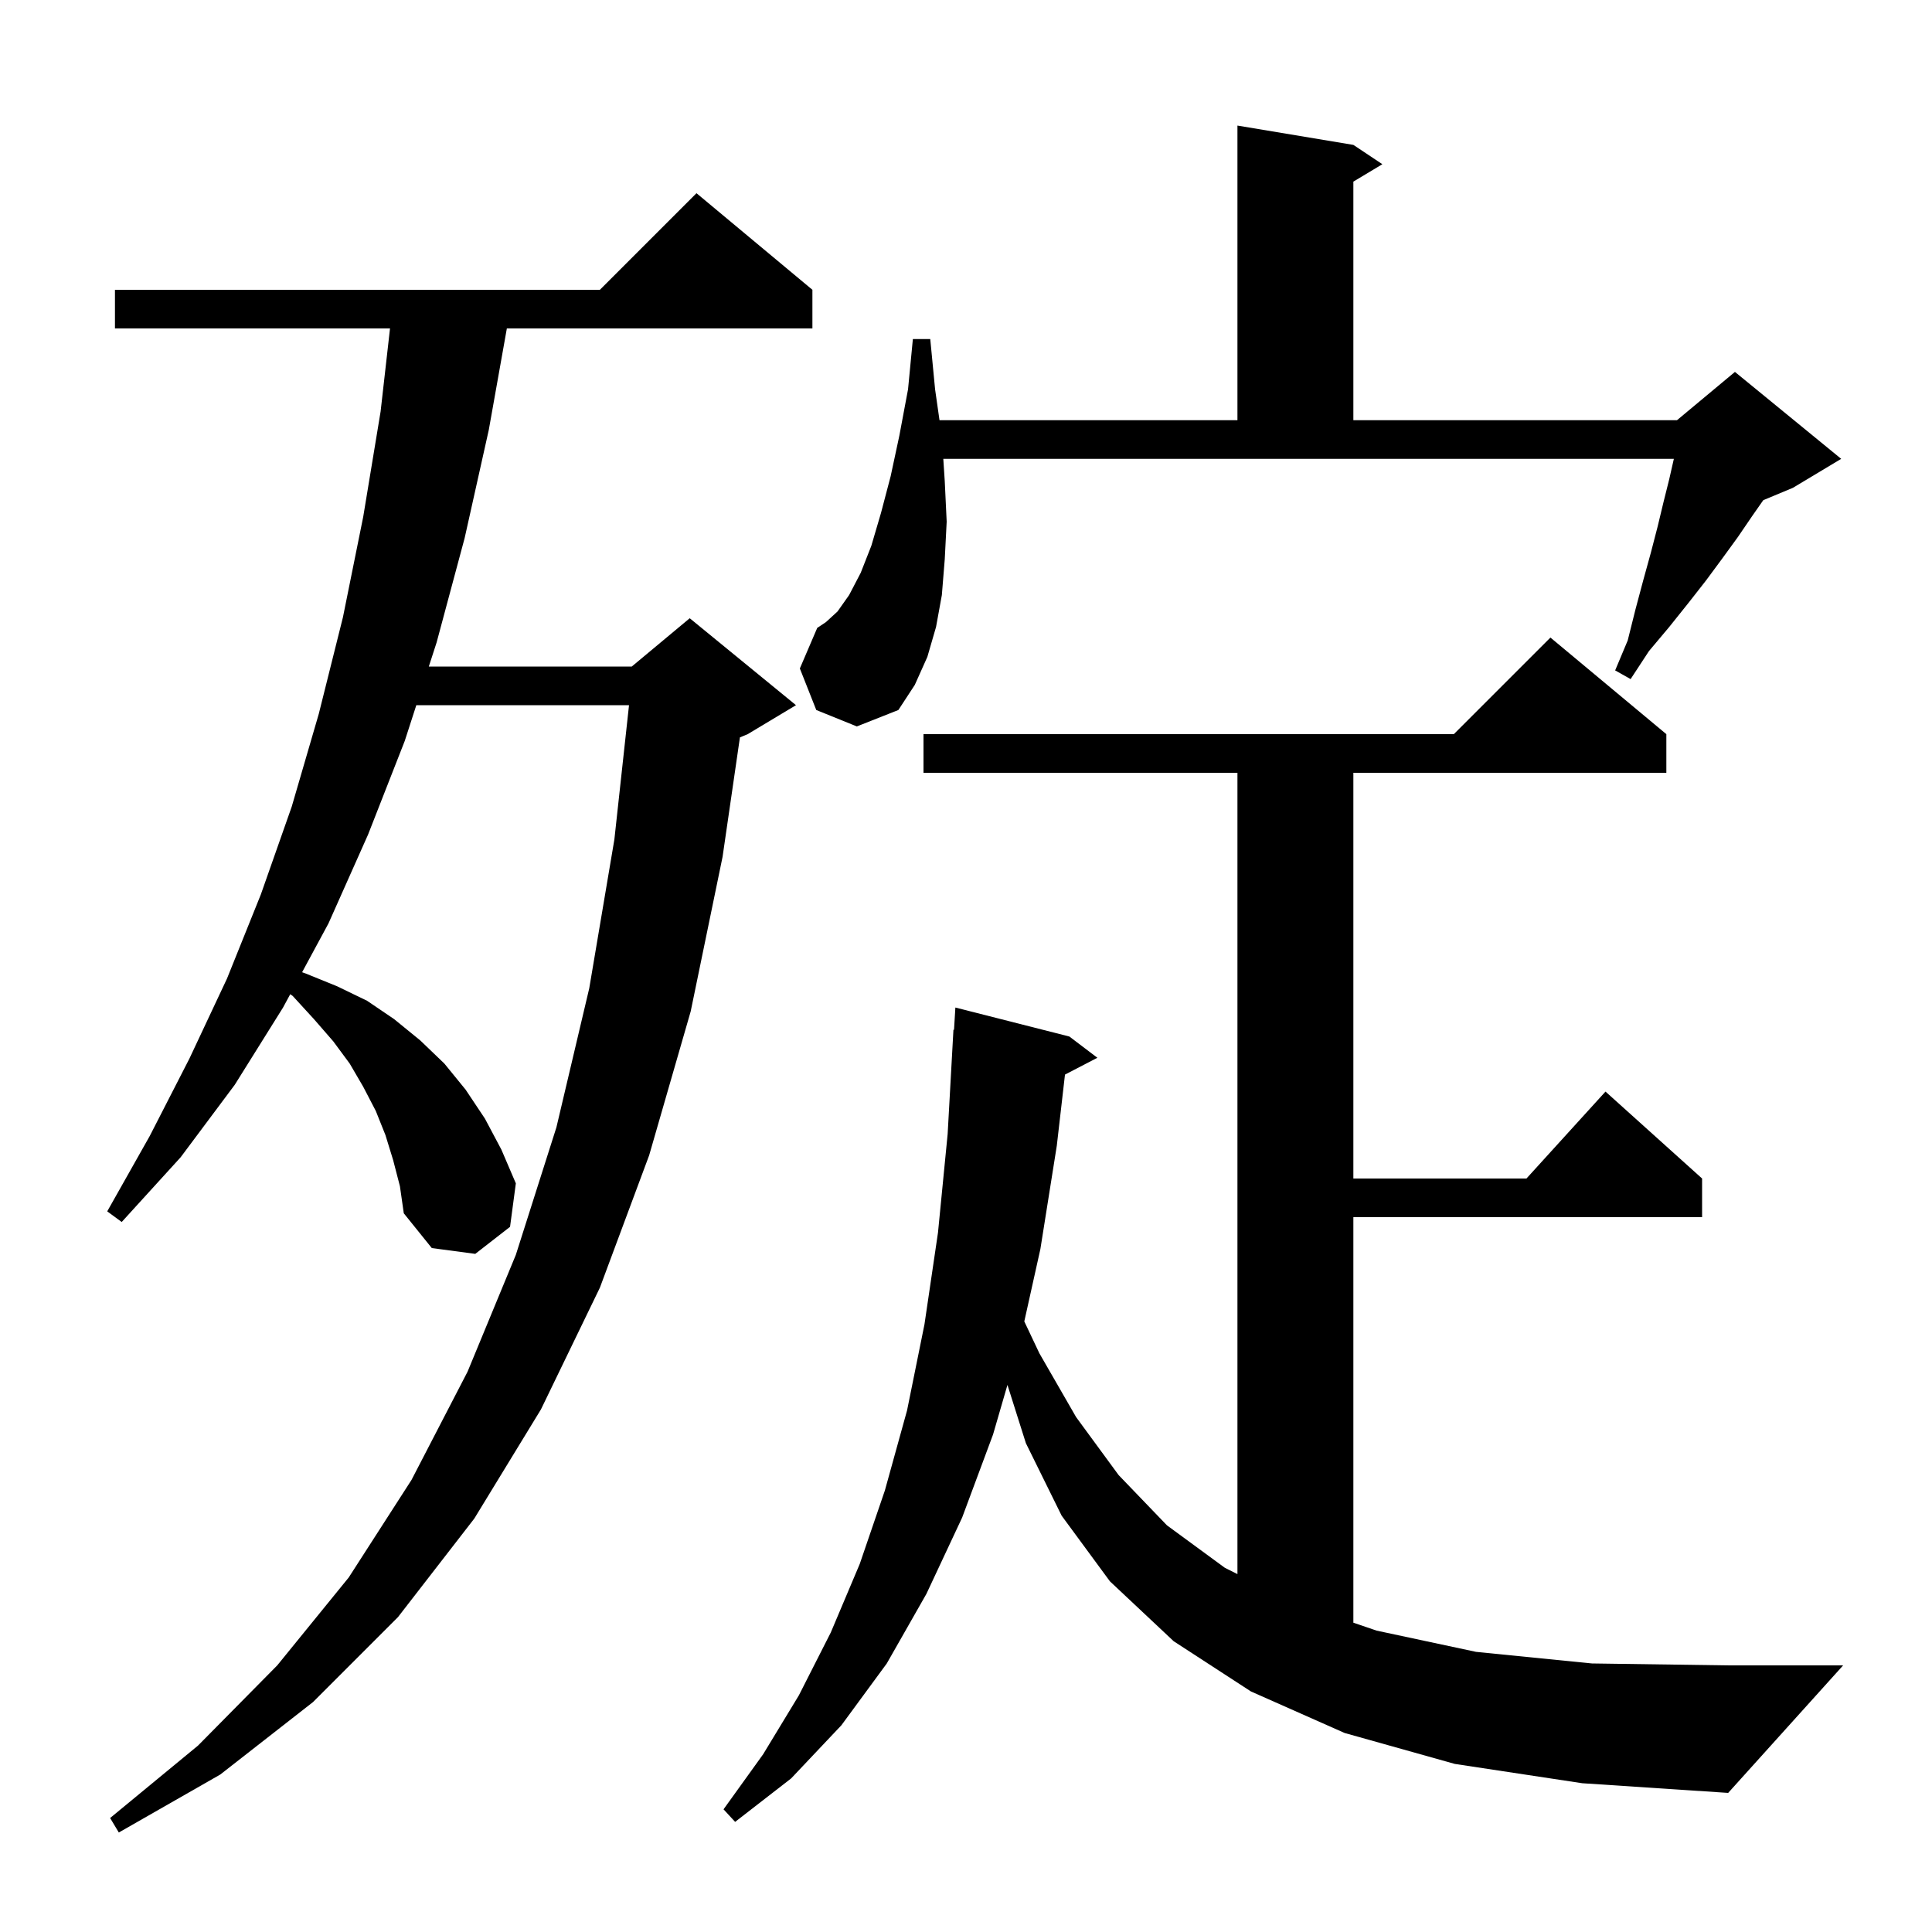 <svg xmlns="http://www.w3.org/2000/svg" xmlns:xlink="http://www.w3.org/1999/xlink" version="1.1" baseProfile="full" viewBox="0 0 200 200" width="200" height="200">
<g fill="black">
<path d="M 40.7 120.1 L 39.9 117.5 L 38.9 115.0 L 37.6 112.5 L 36.2 110.1 L 34.5 107.8 L 32.5 105.5 L 30.3 103.1 L 30.045 102.921 L 29.3 104.3 L 24.3 112.3 L 18.7 119.8 L 12.6 126.5 L 11.1 125.4 L 15.5 117.6 L 19.6 109.6 L 23.5 101.3 L 27.0 92.6 L 30.2 83.5 L 33.0 73.9 L 35.5 63.9 L 37.6 53.5 L 39.4 42.6 L 40.374 34.0 L 11.9 34.0 L 11.9 30.0 L 62.1 30.0 L 72.1 20.0 L 84.1 30.0 L 84.1 34.0 L 52.469 34.0 L 50.6 44.5 L 48.1 55.7 L 45.2 66.5 L 44.391 69.0 L 65.4 69.0 L 71.4 64.0 L 82.4 73.0 L 77.4 76.0 L 76.597 76.334 L 74.8 88.7 L 71.5 104.7 L 67.2 119.6 L 62.1 133.3 L 56.0 145.9 L 49.1 157.2 L 41.2 167.4 L 32.4 176.2 L 22.8 183.7 L 12.3 189.7 L 11.4 188.2 L 20.5 180.7 L 28.7 172.4 L 36.1 163.3 L 42.6 153.2 L 48.4 142.0 L 53.4 129.9 L 57.6 116.7 L 61.0 102.3 L 63.6 86.9 L 65.116 73.0 L 43.097 73.0 L 41.9 76.7 L 38.1 86.4 L 34.0 95.6 L 31.274 100.645 L 31.7 100.8 L 34.9 102.1 L 38.0 103.6 L 40.8 105.5 L 43.5 107.7 L 46.0 110.1 L 48.2 112.8 L 50.2 115.8 L 51.9 119.0 L 53.4 122.5 L 52.8 127.0 L 49.2 129.8 L 44.7 129.2 L 41.8 125.6 L 41.4 122.8 Z M 150.6 182.6 L 139.2 179.4 L 129.5 175.1 L 121.5 169.9 L 114.9 163.7 L 109.9 156.9 L 106.2 149.4 L 104.291 143.366 L 102.8 148.5 L 99.6 157.1 L 95.9 165.0 L 91.8 172.2 L 87.1 178.6 L 81.9 184.1 L 76.1 188.6 L 74.9 187.3 L 79.0 181.6 L 82.7 175.5 L 86.0 169.0 L 89.0 161.9 L 91.6 154.3 L 93.9 146.0 L 95.7 137.1 L 97.1 127.6 L 98.1 117.4 L 98.7 106.6 L 98.76 106.604 L 98.9 104.3 L 110.7 107.3 L 113.6 109.5 L 110.247 111.241 L 109.4 118.6 L 107.7 129.3 L 106.035 136.792 L 107.6 140.1 L 111.4 146.7 L 115.8 152.7 L 120.8 157.9 L 126.8 162.3 L 128.1 162.95 L 128.1 80.0 L 95.6 80.0 L 95.6 76.0 L 150.5 76.0 L 160.5 66.0 L 172.5 76.0 L 172.5 80.0 L 140.1 80.0 L 140.1 122.0 L 158.018 122.0 L 166.2 113.0 L 176.2 122.0 L 176.2 126.0 L 140.1 126.0 L 140.1 167.981 L 142.5 168.8 L 152.8 171.0 L 164.8 172.2 L 178.9 172.4 L 190.8 172.4 L 178.9 185.6 L 163.8 184.6 Z M 84.5 73.5 L 82.8 69.2 L 84.6 65.0 L 85.5 64.4 L 86.7 63.3 L 87.9 61.6 L 89.1 59.3 L 90.2 56.5 L 91.2 53.1 L 92.2 49.3 L 93.1 45.1 L 94.0 40.3 L 94.5 35.1 L 96.3 35.1 L 96.8 40.3 L 97.257 43.5 L 128.1 43.5 L 128.1 13.0 L 140.1 15.0 L 143.1 17.0 L 140.1 18.8 L 140.1 43.5 L 173.6 43.5 L 179.6 38.5 L 190.6 47.5 L 185.6 50.5 L 182.536 51.776 L 181.4 53.4 L 179.9 55.6 L 178.3 57.8 L 176.6 60.1 L 174.8 62.4 L 172.8 64.9 L 170.7 67.4 L 168.8 70.3 L 167.2 69.4 L 168.5 66.3 L 169.3 63.1 L 170.1 60.1 L 170.9 57.2 L 171.6 54.5 L 172.2 52.0 L 172.8 49.6 L 173.277 47.5 L 97.65 47.5 L 97.8 49.8 L 98.0 54.0 L 97.8 57.9 L 97.5 61.6 L 96.9 64.9 L 96.0 68.0 L 94.7 70.9 L 93.0 73.5 L 88.7 75.2 Z " />
</g>
</svg>

